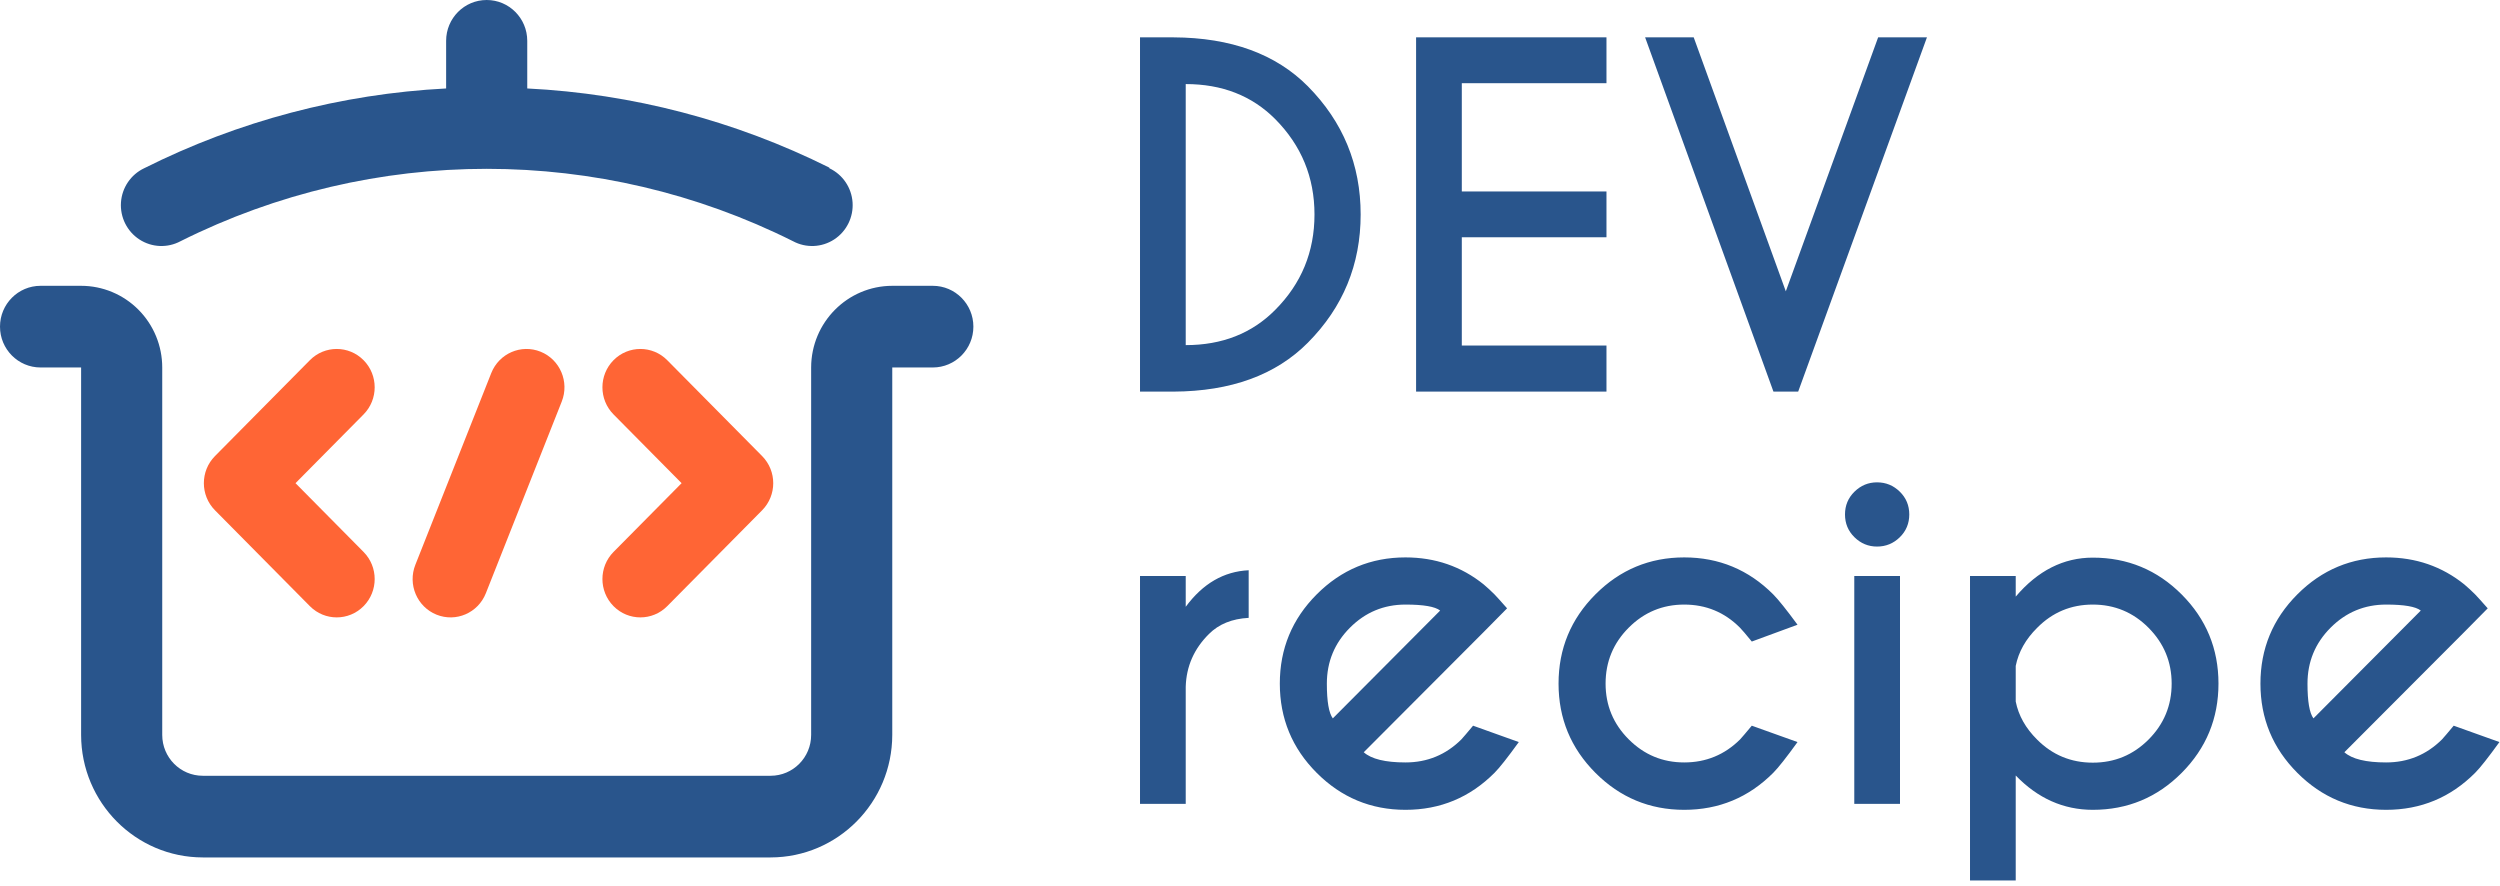 <?xml version="1.0" encoding="UTF-8"?>
<svg width="299px" height="106px" viewBox="0 0 299 106" version="1.1" xmlns="http://www.w3.org/2000/svg" xmlns:xlink="http://www.w3.org/1999/xlink">
    <!-- Generator: Sketch 62 (91390) - https://sketch.com -->
    <title>main_logo</title>
    <desc>Created with Sketch.</desc>
    <g id="Page-1" stroke="none" stroke-width="1" fill="none" fill-rule="evenodd">
        <g id="devrecipe_1" transform="translate(-570, -361)" fill-rule="nonzero">
            <g id="main_logo" transform="translate(570, 361)">
                <path d="M73.379,49.565 C71.607,47.774 71.607,44.871 73.379,43.079 C75.152,41.288 78.027,41.288 79.8,43.079 L91.149,54.545 C92.922,56.336 92.922,59.24 91.149,61.031 L79.8,72.497 C78.027,74.288 75.152,74.288 73.379,72.497 C71.607,70.706 71.607,67.802 73.379,66.011 L81.519,57.788 L73.379,49.565 Z" id="Path" fill="#FF6535"></path>
                <path d="M43.482,66.011 C45.255,67.802 45.255,70.706 43.482,72.497 C41.709,74.288 38.834,74.288 37.062,72.497 L25.712,61.031 C23.939,59.24 23.939,56.336 25.712,54.545 L37.062,43.079 C38.834,41.288 41.709,41.288 43.482,43.079 C45.255,44.871 45.255,47.774 43.482,49.565 L35.343,57.788 L43.482,66.011 Z" id="Path" fill="#FF6535"></path>
                <path d="M58.755,44.619 C59.686,42.267 62.328,41.124 64.656,42.064 C66.984,43.005 68.116,45.674 67.185,48.026 L58.106,70.957 C57.175,73.309 54.533,74.453 52.205,73.512 C49.877,72.571 48.745,69.902 49.676,67.55 L58.755,44.619 Z" id="Path" fill="#FF6535"></path>
                <path d="M92.163,102.549 L24.253,102.549 C16.221,102.538 9.712,95.985 9.701,87.899 L9.701,43.95 L4.851,43.95 C2.172,43.95 5.24170871e-14,41.763 5.24170871e-14,39.066 C5.24170871e-14,36.369 2.172,34.183 4.851,34.183 L9.701,34.183 C12.274,34.183 14.742,35.212 16.561,37.044 C18.381,38.875 19.403,41.359 19.403,43.95 L19.403,87.899 C19.403,90.596 21.574,92.782 24.253,92.782 L92.163,92.782 C94.842,92.782 97.013,90.596 97.013,87.899 L97.013,43.95 C97.024,38.56 101.361,34.194 106.715,34.183 L111.565,34.183 C114.244,34.183 116.416,36.369 116.416,39.066 C116.416,41.763 114.244,43.95 111.565,43.95 L106.715,43.95 L106.715,87.899 C106.703,95.985 100.195,102.538 92.163,102.549 Z" id="Path" fill="#29558C"></path>
                <path d="M99.176,20.042 C87.91,14.423 75.616,11.203 63.059,10.58 L63.059,4.883 C63.059,2.186 60.887,-1.31367785e-14 58.208,-1.31367785e-14 C55.529,-1.31367785e-14 53.357,2.186 53.357,4.883 L53.357,10.58 C40.795,11.228 28.5,14.477 17.24,20.123 C15.647,20.879 14.586,22.444 14.468,24.213 C14.35,25.982 15.194,27.676 16.672,28.639 C18.15,29.603 20.031,29.684 21.585,28.852 C44.66,17.305 71.776,17.305 94.851,28.852 C96.405,29.684 98.286,29.603 99.764,28.639 C101.242,27.676 102.086,25.982 101.968,24.213 C101.85,22.444 100.789,20.879 99.196,20.123 L99.176,20.042 Z" id="Path" fill="#29558C"></path>
                <path d="M140.36,46.837 C147.228,46.802 152.581,44.851 156.421,40.985 C160.629,36.748 162.734,31.637 162.734,25.653 C162.734,19.686 160.629,14.575 156.421,10.32 C152.581,6.454 147.228,4.503 140.36,4.468 L140.36,4.468 L136.345,4.468 L136.345,46.837 L140.36,46.837 Z M141.813,41.276 L141.813,10.055 C146.163,10.055 149.729,11.45 152.511,14.239 C155.646,17.399 157.213,21.204 157.213,25.653 C157.213,30.119 155.646,33.923 152.511,37.066 C149.729,39.873 146.163,41.276 141.813,41.276 L141.813,41.276 Z M192.134,46.837 L192.134,41.329 L174.832,41.329 L174.832,28.38 L192.134,28.38 L192.134,22.899 L174.832,22.899 L174.832,9.95 L192.134,9.95 L192.134,4.468 L169.364,4.468 L169.364,46.837 L192.134,46.837 Z M215.062,46.837 L230.462,4.468 L224.625,4.468 L213.583,34.841 L202.568,4.468 L196.757,4.468 L212.104,46.837 L215.062,46.837 Z M141.813,96.14 L141.813,82.131 C141.883,79.695 142.808,77.594 144.586,75.829 C145.766,74.646 147.351,74.002 149.341,73.896 L149.341,73.896 L149.341,68.202 C146.365,68.344 143.856,69.8 141.813,72.572 L141.813,72.572 L141.813,68.891 L136.345,68.891 L136.345,96.14 L141.813,96.14 Z M168.096,96.855 C172.252,96.855 175.8,95.38 178.741,92.432 C179.34,91.832 180.309,90.605 181.647,88.751 L181.647,88.751 L176.179,86.792 C175.475,87.639 175.008,88.186 174.779,88.434 C172.93,90.27 170.702,91.188 168.096,91.188 C165.683,91.188 164.019,90.782 163.104,89.97 L163.104,89.97 L177.5,75.538 L180.247,72.757 C179.419,71.821 178.917,71.265 178.741,71.089 C178.319,70.665 177.887,70.268 177.447,69.897 C174.77,67.743 171.653,66.666 168.096,66.666 C163.958,66.666 160.418,68.141 157.477,71.089 C154.536,74.037 153.066,77.594 153.066,81.76 C153.066,85.927 154.536,89.484 157.477,92.432 C160.418,95.38 163.958,96.855 168.096,96.855 Z M159.405,85.918 C158.93,85.282 158.692,83.897 158.692,81.76 C158.692,79.148 159.612,76.919 161.453,75.074 C163.293,73.229 165.507,72.307 168.096,72.307 C170.244,72.307 171.627,72.545 172.243,73.022 L172.243,73.022 L159.405,85.918 Z M201.432,96.855 C205.588,96.855 209.136,95.38 212.077,92.432 C212.676,91.832 213.645,90.605 214.983,88.751 L214.983,88.751 L209.515,86.792 C208.811,87.639 208.344,88.186 208.115,88.434 C206.266,90.27 204.038,91.188 201.432,91.188 C198.843,91.188 196.629,90.265 194.789,88.42 C192.948,86.576 192.028,84.356 192.028,81.76 C192.028,79.148 192.948,76.919 194.789,75.074 C196.629,73.229 198.843,72.307 201.432,72.307 C204.038,72.307 206.257,73.225 208.089,75.061 C208.335,75.308 208.811,75.864 209.515,76.729 L209.515,76.729 L214.983,74.717 C213.645,72.898 212.676,71.689 212.077,71.089 C209.136,68.141 205.588,66.666 201.432,66.666 C197.294,66.666 193.754,68.141 190.813,71.089 C187.872,74.037 186.402,77.594 186.402,81.76 C186.402,85.927 187.872,89.484 190.813,92.432 C193.754,95.38 197.294,96.855 201.432,96.855 Z M224.493,65.369 C225.549,65.369 226.456,64.998 227.213,64.257 C227.971,63.515 228.349,62.606 228.349,61.529 C228.349,60.452 227.971,59.543 227.213,58.802 C226.456,58.06 225.549,57.689 224.493,57.689 C223.454,57.689 222.555,58.06 221.798,58.802 C221.041,59.543 220.662,60.452 220.662,61.529 C220.662,62.606 221.041,63.515 221.798,64.257 C222.555,64.998 223.454,65.369 224.493,65.369 Z M227.24,96.14 L227.24,68.891 L221.772,68.891 L221.772,96.14 L227.24,96.14 Z M241.081,105.302 L241.081,92.75 C243.723,95.486 246.796,96.855 250.3,96.855 C254.456,96.855 258,95.38 260.932,92.432 C263.864,89.484 265.33,85.927 265.33,81.76 C265.33,77.594 263.864,74.041 260.932,71.102 C258,68.163 254.456,66.693 250.3,66.693 C246.796,66.693 243.723,68.246 241.081,71.354 L241.081,71.354 L241.081,68.891 L235.613,68.891 L235.613,105.302 L241.081,105.302 Z M250.3,91.214 C247.694,91.214 245.475,90.296 243.644,88.46 C242.27,87.101 241.416,85.583 241.081,83.905 L241.081,83.905 L241.081,79.642 C241.416,77.965 242.27,76.447 243.644,75.087 C245.475,73.234 247.694,72.307 250.3,72.307 C252.906,72.307 255.13,73.234 256.97,75.087 C258.81,76.941 259.73,79.165 259.73,81.76 C259.73,84.373 258.81,86.602 256.97,88.447 C255.13,90.292 252.906,91.214 250.3,91.214 Z M285.38,96.855 C289.536,96.855 293.084,95.38 296.025,92.432 C296.624,91.832 297.592,90.605 298.931,88.751 L298.931,88.751 L293.463,86.792 C292.758,87.639 292.292,88.186 292.063,88.434 C290.214,90.27 287.986,91.188 285.38,91.188 C282.967,91.188 281.303,90.782 280.387,89.97 L280.387,89.97 L294.783,75.538 L297.531,72.757 C296.703,71.821 296.201,71.265 296.025,71.089 C295.602,70.665 295.171,70.268 294.731,69.897 C292.054,67.743 288.937,66.666 285.38,66.666 C281.241,66.666 277.702,68.141 274.761,71.089 C271.82,74.037 270.349,77.594 270.349,81.76 C270.349,85.927 271.82,89.484 274.761,92.432 C277.702,95.38 281.241,96.855 285.38,96.855 Z M276.689,85.918 C276.214,85.282 275.976,83.897 275.976,81.76 C275.976,79.148 276.896,76.919 278.736,75.074 C280.576,73.229 282.791,72.307 285.38,72.307 C287.528,72.307 288.91,72.545 289.527,73.022 L289.527,73.022 L276.689,85.918 Z" id="DEVrecipe" fill="#29558C"></path>
            </g>
        </g>
    </g>
</svg>